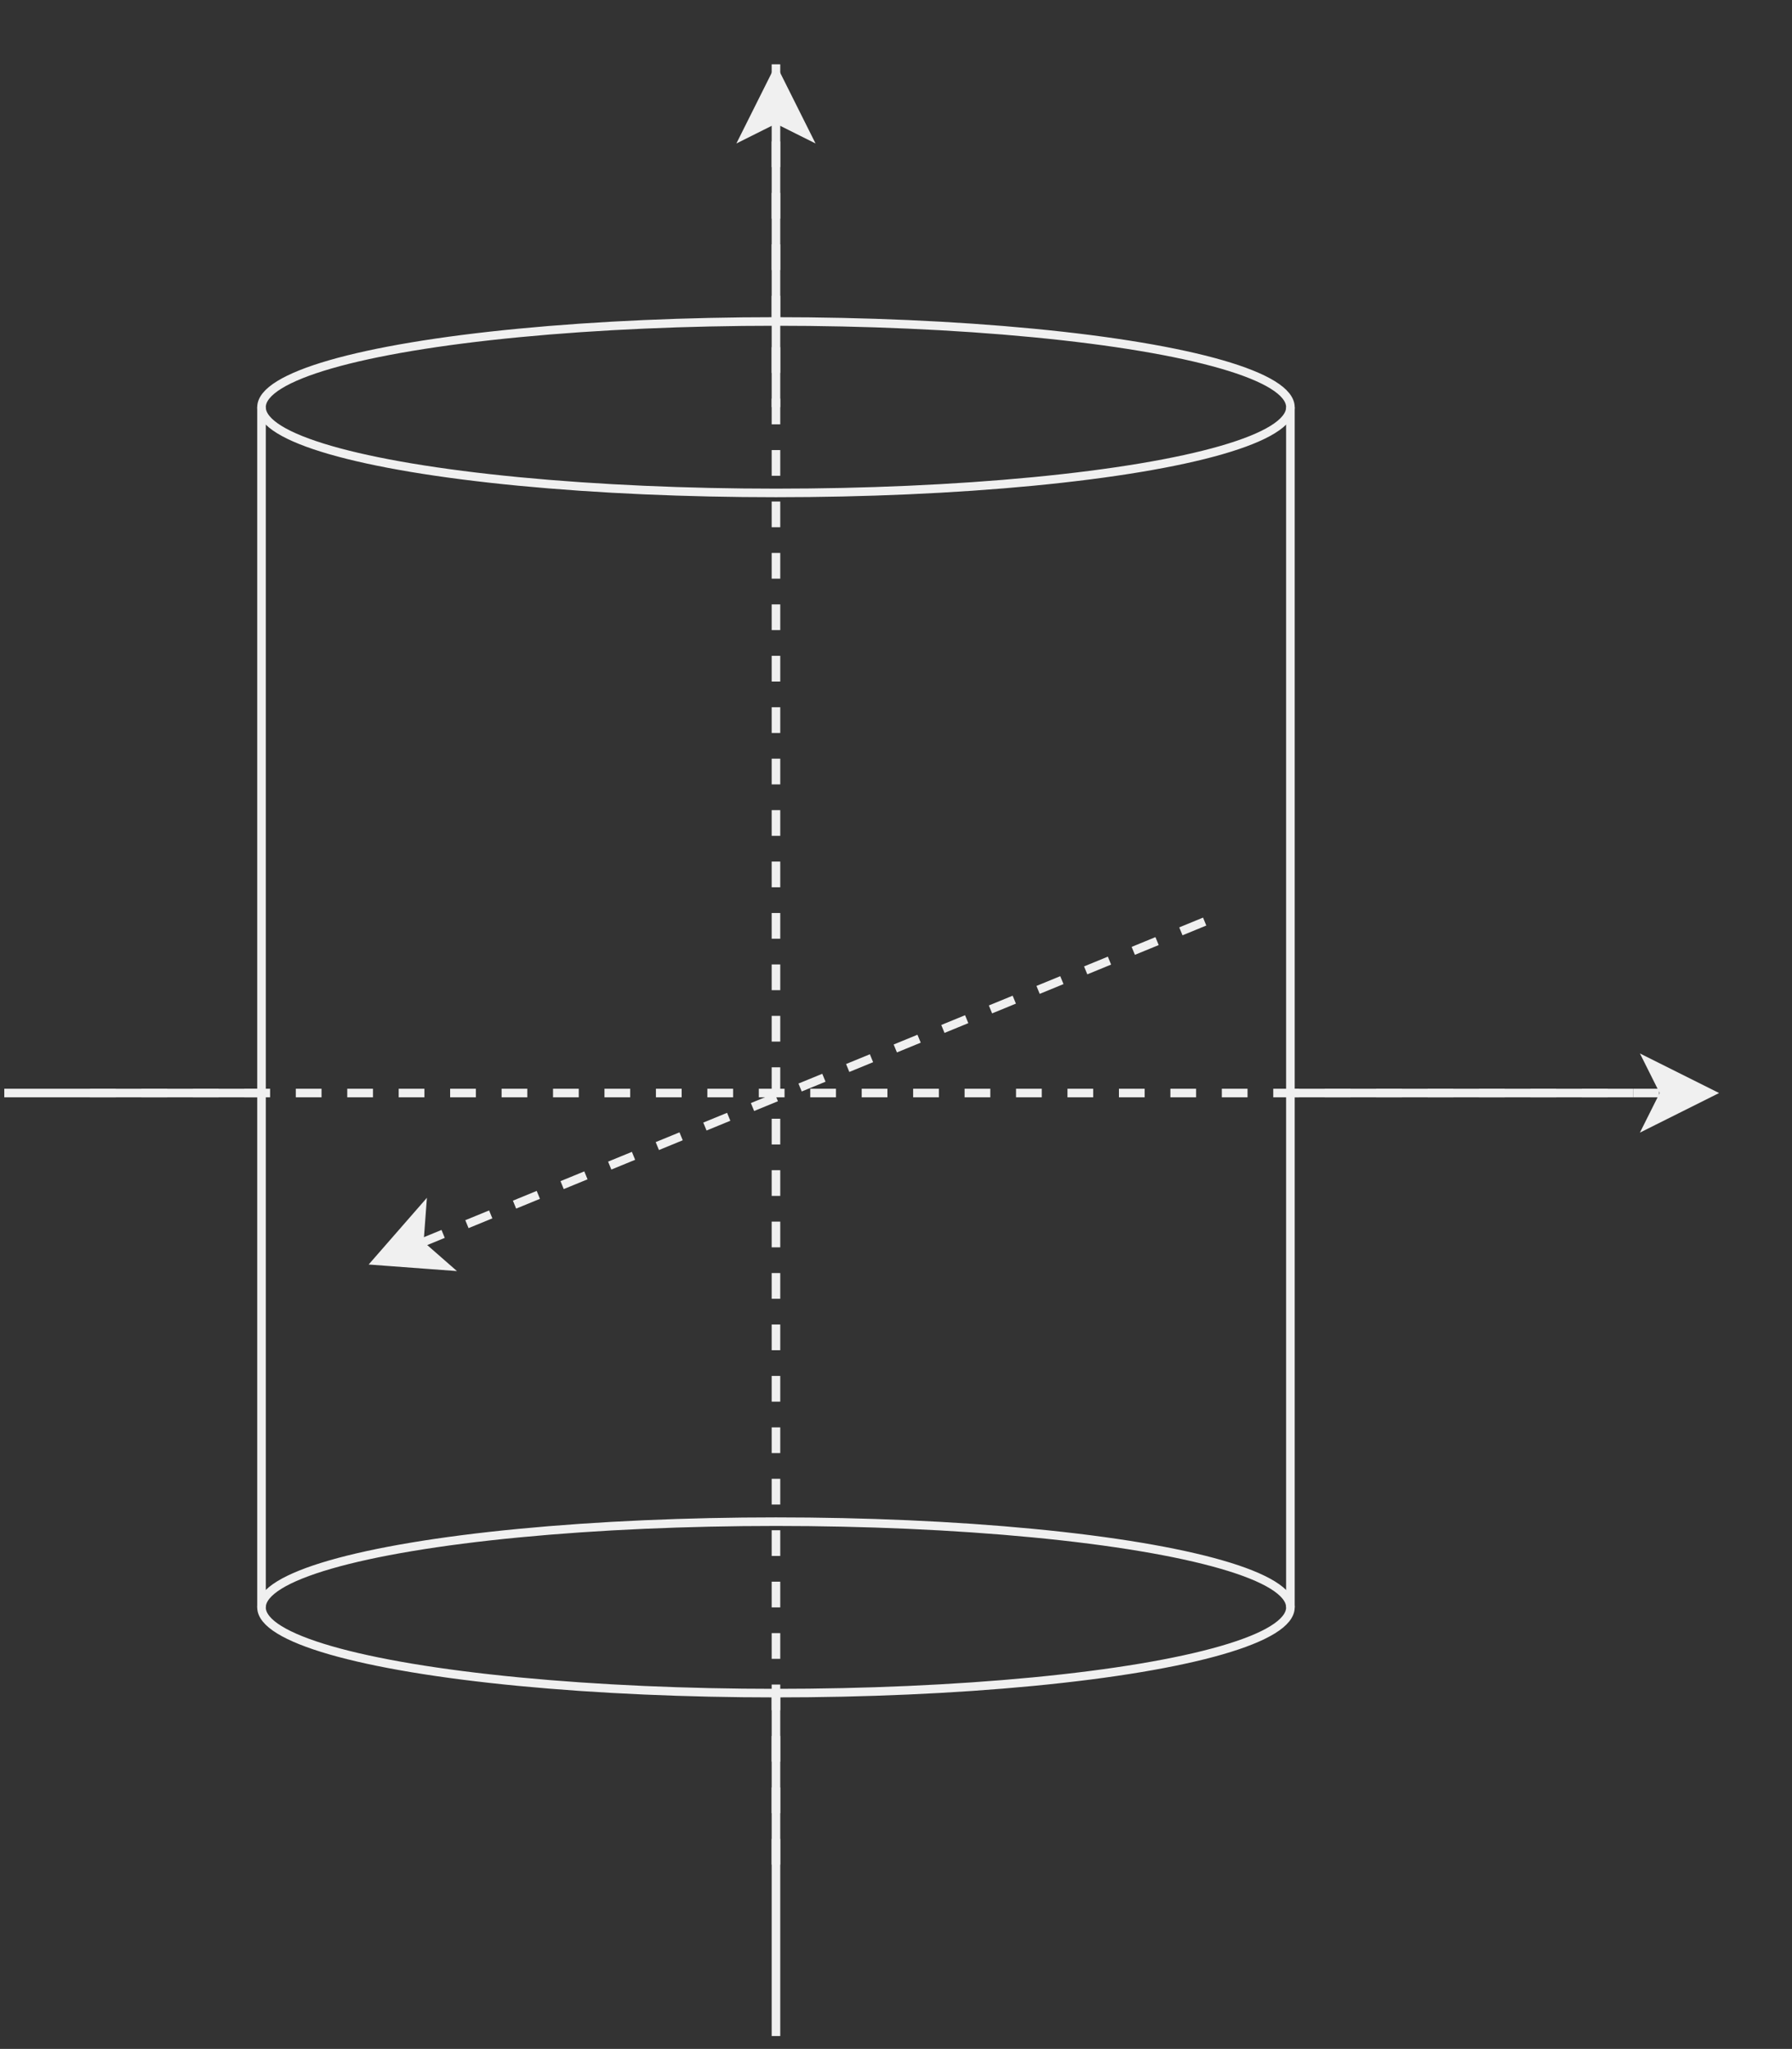 <?xml version="1.0" encoding="UTF-8"?>
<!-- Do not edit this file with editors other than draw.io -->
<!DOCTYPE svg PUBLIC "-//W3C//DTD SVG 1.1//EN" "http://www.w3.org/Graphics/SVG/1.1/DTD/svg11.dtd">
<svg xmlns="http://www.w3.org/2000/svg" xmlns:xlink="http://www.w3.org/1999/xlink" version="1.1" width="209px" height="239px" viewBox="-0.5 -0.5 209 239" content="&lt;mxfile host=&quot;Electron&quot; agent=&quot;Mozilla/5.0 (Windows NT 10.0; Win64; x64) AppleWebKit/537.36 (KHTML, like Gecko) draw.io/24.7.17 Chrome/128.0.661.36 Electron/32.0.1 Safari/537.36&quot; version=&quot;24.7.17&quot;&gt;&#10;  &lt;diagram name=&quot;第 1 页&quot; id=&quot;29IiamljsK7QZGP0l0bP&quot;&gt;&#10;    &lt;mxGraphModel dx=&quot;3380&quot; dy=&quot;940&quot; grid=&quot;1&quot; gridSize=&quot;10&quot; guides=&quot;1&quot; tooltips=&quot;1&quot; connect=&quot;1&quot; arrows=&quot;1&quot; fold=&quot;1&quot; page=&quot;1&quot; pageScale=&quot;1&quot; pageWidth=&quot;827&quot; pageHeight=&quot;1169&quot; math=&quot;0&quot; shadow=&quot;0&quot;&gt;&#10;      &lt;root&gt;&#10;        &lt;mxCell id=&quot;0&quot; /&gt;&#10;        &lt;mxCell id=&quot;1&quot; parent=&quot;0&quot; /&gt;&#10;        &lt;mxCell id=&quot;Dq6DN7v__eEXY9GVadKw-3&quot; value=&quot;&quot; style=&quot;ellipse;whiteSpace=wrap;html=1;fillColor=none;&quot; vertex=&quot;1&quot; parent=&quot;1&quot;&gt;&#10;          &lt;mxGeometry x=&quot;240&quot; y=&quot;590&quot; width=&quot;120&quot; height=&quot;20&quot; as=&quot;geometry&quot; /&gt;&#10;        &lt;/mxCell&gt;&#10;        &lt;mxCell id=&quot;Dq6DN7v__eEXY9GVadKw-4&quot; value=&quot;&quot; style=&quot;ellipse;whiteSpace=wrap;html=1;strokeColor=default;fillColor=none;&quot; vertex=&quot;1&quot; parent=&quot;1&quot;&gt;&#10;          &lt;mxGeometry x=&quot;240&quot; y=&quot;450&quot; width=&quot;120&quot; height=&quot;20&quot; as=&quot;geometry&quot; /&gt;&#10;        &lt;/mxCell&gt;&#10;        &lt;mxCell id=&quot;Dq6DN7v__eEXY9GVadKw-5&quot; value=&quot;&quot; style=&quot;endArrow=none;html=1;rounded=0;exitX=0;exitY=0.5;exitDx=0;exitDy=0;&quot; edge=&quot;1&quot; parent=&quot;1&quot; source=&quot;Dq6DN7v__eEXY9GVadKw-3&quot;&gt;&#10;          &lt;mxGeometry width=&quot;50&quot; height=&quot;50&quot; relative=&quot;1&quot; as=&quot;geometry&quot;&gt;&#10;            &lt;mxPoint x=&quot;190&quot; y=&quot;510&quot; as=&quot;sourcePoint&quot; /&gt;&#10;            &lt;mxPoint x=&quot;240&quot; y=&quot;460&quot; as=&quot;targetPoint&quot; /&gt;&#10;          &lt;/mxGeometry&gt;&#10;        &lt;/mxCell&gt;&#10;        &lt;mxCell id=&quot;Dq6DN7v__eEXY9GVadKw-6&quot; value=&quot;&quot; style=&quot;endArrow=none;html=1;rounded=0;exitX=1;exitY=0.5;exitDx=0;exitDy=0;entryX=1;entryY=0.5;entryDx=0;entryDy=0;&quot; edge=&quot;1&quot; parent=&quot;1&quot; source=&quot;Dq6DN7v__eEXY9GVadKw-3&quot; target=&quot;Dq6DN7v__eEXY9GVadKw-4&quot;&gt;&#10;          &lt;mxGeometry width=&quot;50&quot; height=&quot;50&quot; relative=&quot;1&quot; as=&quot;geometry&quot;&gt;&#10;            &lt;mxPoint x=&quot;340&quot; y=&quot;540&quot; as=&quot;sourcePoint&quot; /&gt;&#10;            &lt;mxPoint x=&quot;390&quot; y=&quot;490&quot; as=&quot;targetPoint&quot; /&gt;&#10;          &lt;/mxGeometry&gt;&#10;        &lt;/mxCell&gt;&#10;        &lt;mxCell id=&quot;Dq6DN7v__eEXY9GVadKw-8&quot; value=&quot;&quot; style=&quot;endArrow=classic;html=1;rounded=0;dashed=1;&quot; edge=&quot;1&quot; parent=&quot;1&quot;&gt;&#10;          &lt;mxGeometry width=&quot;50&quot; height=&quot;50&quot; relative=&quot;1&quot; as=&quot;geometry&quot;&gt;&#10;            &lt;mxPoint x=&quot;300&quot; y=&quot;630&quot; as=&quot;sourcePoint&quot; /&gt;&#10;            &lt;mxPoint x=&quot;300&quot; y=&quot;420&quot; as=&quot;targetPoint&quot; /&gt;&#10;          &lt;/mxGeometry&gt;&#10;        &lt;/mxCell&gt;&#10;        &lt;mxCell id=&quot;Dq6DN7v__eEXY9GVadKw-10&quot; value=&quot;&quot; style=&quot;endArrow=classic;html=1;rounded=0;dashed=1;&quot; edge=&quot;1&quot; parent=&quot;1&quot;&gt;&#10;          &lt;mxGeometry width=&quot;50&quot; height=&quot;50&quot; relative=&quot;1&quot; as=&quot;geometry&quot;&gt;&#10;            &lt;mxPoint x=&quot;220&quot; y=&quot;540&quot; as=&quot;sourcePoint&quot; /&gt;&#10;            &lt;mxPoint x=&quot;410&quot; y=&quot;540&quot; as=&quot;targetPoint&quot; /&gt;&#10;          &lt;/mxGeometry&gt;&#10;        &lt;/mxCell&gt;&#10;        &lt;mxCell id=&quot;Dq6DN7v__eEXY9GVadKw-13&quot; value=&quot;&quot; style=&quot;endArrow=classic;html=1;rounded=0;dashed=1;&quot; edge=&quot;1&quot; parent=&quot;1&quot;&gt;&#10;          &lt;mxGeometry width=&quot;50&quot; height=&quot;50&quot; relative=&quot;1&quot; as=&quot;geometry&quot;&gt;&#10;            &lt;mxPoint x=&quot;350&quot; y=&quot;520&quot; as=&quot;sourcePoint&quot; /&gt;&#10;            &lt;mxPoint x=&quot;252.5&quot; y=&quot;560&quot; as=&quot;targetPoint&quot; /&gt;&#10;          &lt;/mxGeometry&gt;&#10;        &lt;/mxCell&gt;&#10;        &lt;mxCell id=&quot;Dq6DN7v__eEXY9GVadKw-17&quot; value=&quot;&quot; style=&quot;endArrow=none;html=1;rounded=0;&quot; edge=&quot;1&quot; parent=&quot;1&quot;&gt;&#10;          &lt;mxGeometry width=&quot;50&quot; height=&quot;50&quot; relative=&quot;1&quot; as=&quot;geometry&quot;&gt;&#10;            &lt;mxPoint x=&quot;300&quot; y=&quot;420&quot; as=&quot;sourcePoint&quot; /&gt;&#10;            &lt;mxPoint x=&quot;300&quot; y=&quot;460&quot; as=&quot;targetPoint&quot; /&gt;&#10;          &lt;/mxGeometry&gt;&#10;        &lt;/mxCell&gt;&#10;        &lt;mxCell id=&quot;Dq6DN7v__eEXY9GVadKw-18&quot; value=&quot;&quot; style=&quot;endArrow=none;html=1;rounded=0;&quot; edge=&quot;1&quot; parent=&quot;1&quot;&gt;&#10;          &lt;mxGeometry width=&quot;50&quot; height=&quot;50&quot; relative=&quot;1&quot; as=&quot;geometry&quot;&gt;&#10;            &lt;mxPoint x=&quot;300&quot; y=&quot;650&quot; as=&quot;sourcePoint&quot; /&gt;&#10;            &lt;mxPoint x=&quot;300&quot; y=&quot;610&quot; as=&quot;targetPoint&quot; /&gt;&#10;          &lt;/mxGeometry&gt;&#10;        &lt;/mxCell&gt;&#10;        &lt;mxCell id=&quot;Dq6DN7v__eEXY9GVadKw-19&quot; value=&quot;&quot; style=&quot;endArrow=none;html=1;rounded=0;&quot; edge=&quot;1&quot; parent=&quot;1&quot;&gt;&#10;          &lt;mxGeometry width=&quot;50&quot; height=&quot;50&quot; relative=&quot;1&quot; as=&quot;geometry&quot;&gt;&#10;            &lt;mxPoint x=&quot;210&quot; y=&quot;540&quot; as=&quot;sourcePoint&quot; /&gt;&#10;            &lt;mxPoint x=&quot;240&quot; y=&quot;540&quot; as=&quot;targetPoint&quot; /&gt;&#10;          &lt;/mxGeometry&gt;&#10;        &lt;/mxCell&gt;&#10;        &lt;mxCell id=&quot;Dq6DN7v__eEXY9GVadKw-20&quot; value=&quot;&quot; style=&quot;endArrow=none;html=1;rounded=0;&quot; edge=&quot;1&quot; parent=&quot;1&quot;&gt;&#10;          &lt;mxGeometry width=&quot;50&quot; height=&quot;50&quot; relative=&quot;1&quot; as=&quot;geometry&quot;&gt;&#10;            &lt;mxPoint x=&quot;400&quot; y=&quot;540&quot; as=&quot;sourcePoint&quot; /&gt;&#10;            &lt;mxPoint x=&quot;360&quot; y=&quot;540&quot; as=&quot;targetPoint&quot; /&gt;&#10;          &lt;/mxGeometry&gt;&#10;        &lt;/mxCell&gt;&#10;      &lt;/root&gt;&#10;    &lt;/mxGraphModel&gt;&#10;  &lt;/diagram&gt;&#10;&lt;/mxfile&gt;&#10;"><rect x="-0.5" y="-0.5" width="209" height="239" fill="#333333" stroke="none"/><defs/><g><g data-cell-id="0"><g data-cell-id="1"><g data-cell-id="Dq6DN7v__eEXY9GVadKw-3"><g><ellipse cx="90" cy="187" rx="60" ry="10" fill="none" stroke="rgb(240, 240, 240)" pointer-events="all"/></g></g><g data-cell-id="Dq6DN7v__eEXY9GVadKw-4"><g><ellipse cx="90" cy="47" rx="60" ry="10" fill="none" stroke="rgb(240, 240, 240)" pointer-events="all"/></g></g><g data-cell-id="Dq6DN7v__eEXY9GVadKw-5"><g><path d="M 30 187 L 30 47" fill="none" stroke="rgb(240, 240, 240)" stroke-miterlimit="10" pointer-events="stroke"/></g></g><g data-cell-id="Dq6DN7v__eEXY9GVadKw-6"><g><path d="M 150 187 L 150 47" fill="none" stroke="rgb(240, 240, 240)" stroke-miterlimit="10" pointer-events="stroke"/></g></g><g data-cell-id="Dq6DN7v__eEXY9GVadKw-8"><g><path d="M 90 217 L 90 13.37" fill="none" stroke="rgb(240, 240, 240)" stroke-miterlimit="10" stroke-dasharray="3 3" pointer-events="stroke"/><path d="M 90 8.12 L 93.5 15.12 L 90 13.37 L 86.5 15.12 Z" fill="rgb(240, 240, 240)" stroke="rgb(240, 240, 240)" stroke-miterlimit="10" pointer-events="all"/></g></g><g data-cell-id="Dq6DN7v__eEXY9GVadKw-10"><g><path d="M 10 127 L 193.63 127" fill="none" stroke="rgb(240, 240, 240)" stroke-miterlimit="10" stroke-dasharray="3 3" pointer-events="stroke"/><path d="M 198.88 127 L 191.88 130.5 L 193.63 127 L 191.88 123.5 Z" fill="rgb(240, 240, 240)" stroke="rgb(240, 240, 240)" stroke-miterlimit="10" pointer-events="all"/></g></g><g data-cell-id="Dq6DN7v__eEXY9GVadKw-13"><g><path d="M 140 107 L 48.39 144.58" fill="none" stroke="rgb(240, 240, 240)" stroke-miterlimit="10" stroke-dasharray="3 3" pointer-events="stroke"/><path d="M 43.53 146.58 L 48.68 140.68 L 48.39 144.58 L 51.34 147.16 Z" fill="rgb(240, 240, 240)" stroke="rgb(240, 240, 240)" stroke-miterlimit="10" pointer-events="all"/></g></g><g data-cell-id="Dq6DN7v__eEXY9GVadKw-17"><g><path d="M 90 7 L 90 47" fill="none" stroke="rgb(240, 240, 240)" stroke-miterlimit="10" pointer-events="stroke"/></g></g><g data-cell-id="Dq6DN7v__eEXY9GVadKw-18"><g><path d="M 90 237 L 90 197" fill="none" stroke="rgb(240, 240, 240)" stroke-miterlimit="10" pointer-events="stroke"/></g></g><g data-cell-id="Dq6DN7v__eEXY9GVadKw-19"><g><path d="M 0 127 L 30 127" fill="none" stroke="rgb(240, 240, 240)" stroke-miterlimit="10" pointer-events="stroke"/></g></g><g data-cell-id="Dq6DN7v__eEXY9GVadKw-20"><g><path d="M 190 127 L 150 127" fill="none" stroke="rgb(240, 240, 240)" stroke-miterlimit="10" pointer-events="stroke"/></g></g></g></g></g></svg>